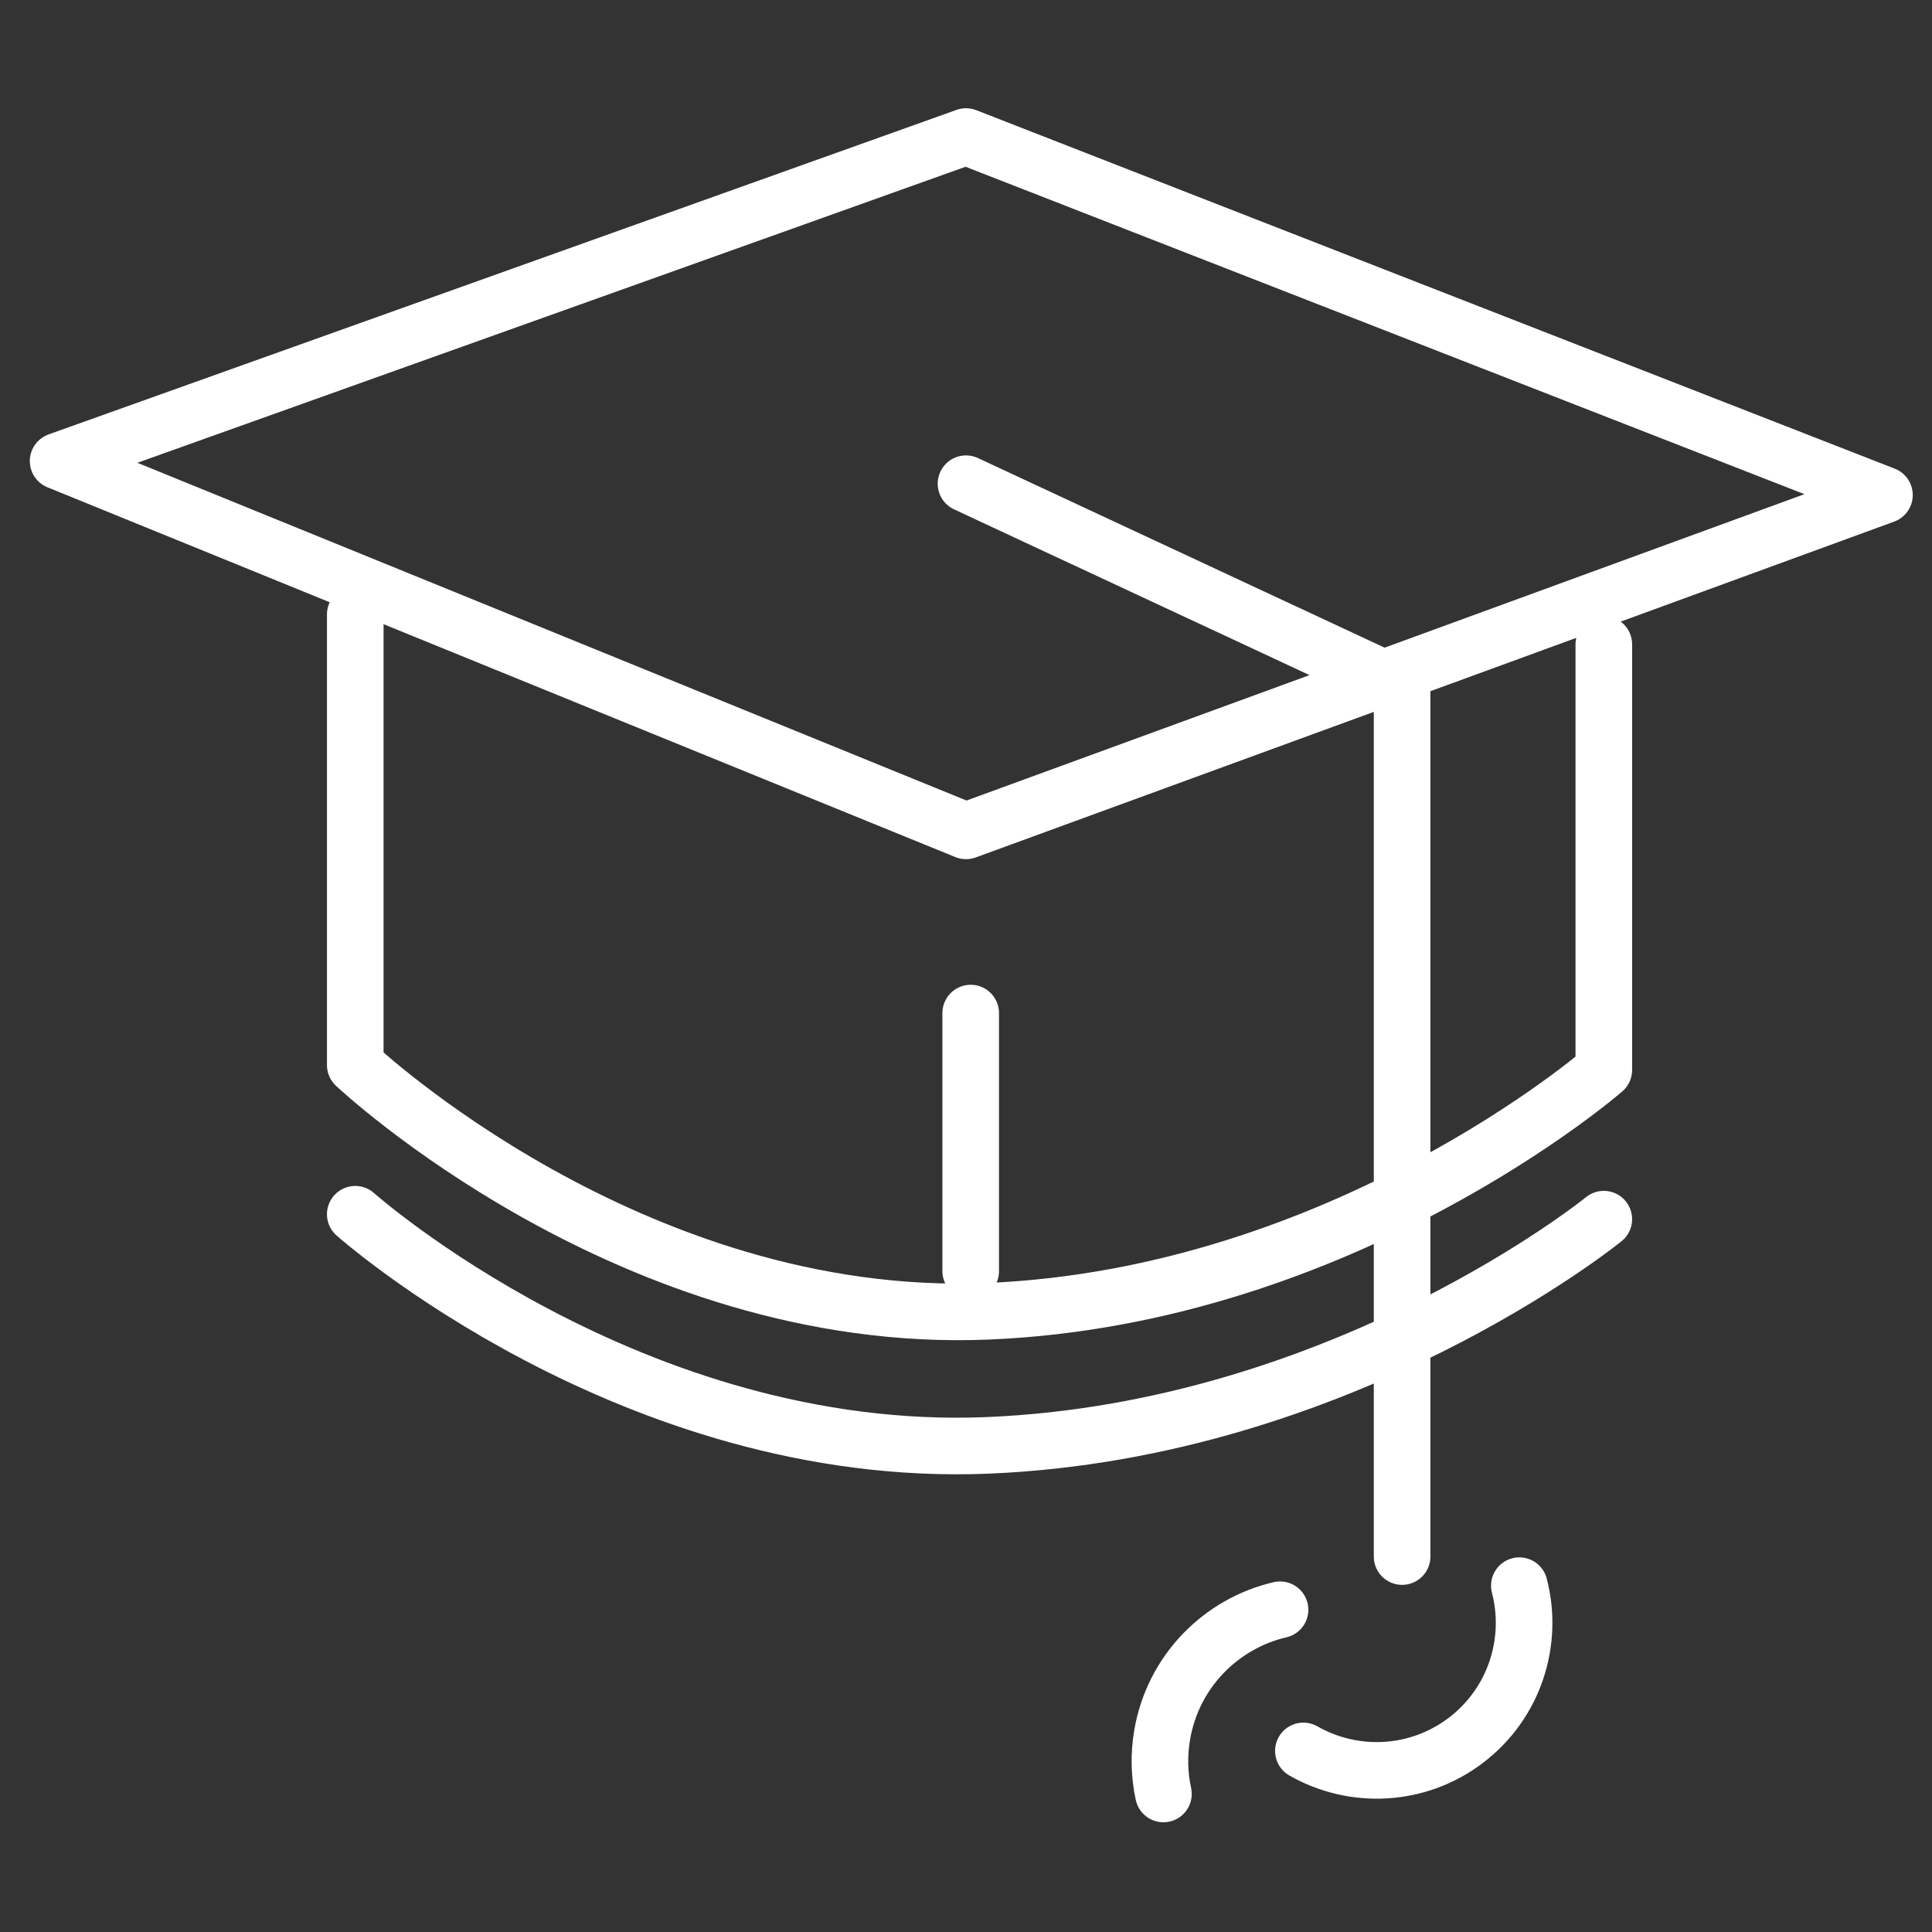 <?xml version="1.0" encoding="utf-8"?>
<!-- Generator: Adobe Illustrator 20.1.0, SVG Export Plug-In . SVG Version: 6.00 Build 0)  -->
<svg version="1.1" id="Layer_1" xmlns="http://www.w3.org/2000/svg" xmlns:xlink="http://www.w3.org/1999/xlink" x="0px" y="0px"
	 viewBox="0 0 512 512" style="enable-background:new 0 0 512 512;" xml:space="preserve">
<rect x="0" y="0" width="512" height="512" fill="#333333" stroke="none"/>
<style type="text/css">
	.st0{fill:none;stroke:#FFFFFF;stroke-width:15;stroke-linecap:round;stroke-linejoin:round;stroke-miterlimit:10;}
</style>
<polygon class="st0" points="15.402,122.187 256,36.187 499.402,131.187 256,220.187 "/>
<path class="st0" d="M94.148,162.828v119.426c0,0,73.233,69.161,167.586,65.252s163.293-63.949,163.293-63.949V170.755"/>
<polyline class="st0" points="256,128.187 371.572,182.074 371.572,412.503 "/>
<line class="st0" x1="257.247" y1="268.473" x2="257.247" y2="336.866"/>
<path class="st0" d="M402.641,420.219c3.858,14.791-1.215,31.114-14.134,40.957c-12.873,9.808-29.882,10.396-43.098,2.836"/>
<path class="st0" d="M308.321,475.419c-1.093-5.03-1.254-10.35-0.323-15.733c2.903-16.798,15.606-29.447,31.226-33.088"/>
<path class="st0" d="M94.148,321.788c0,0,73.233,65.159,167.586,61.249s163.293-59.946,163.293-59.946"/>
</svg>
